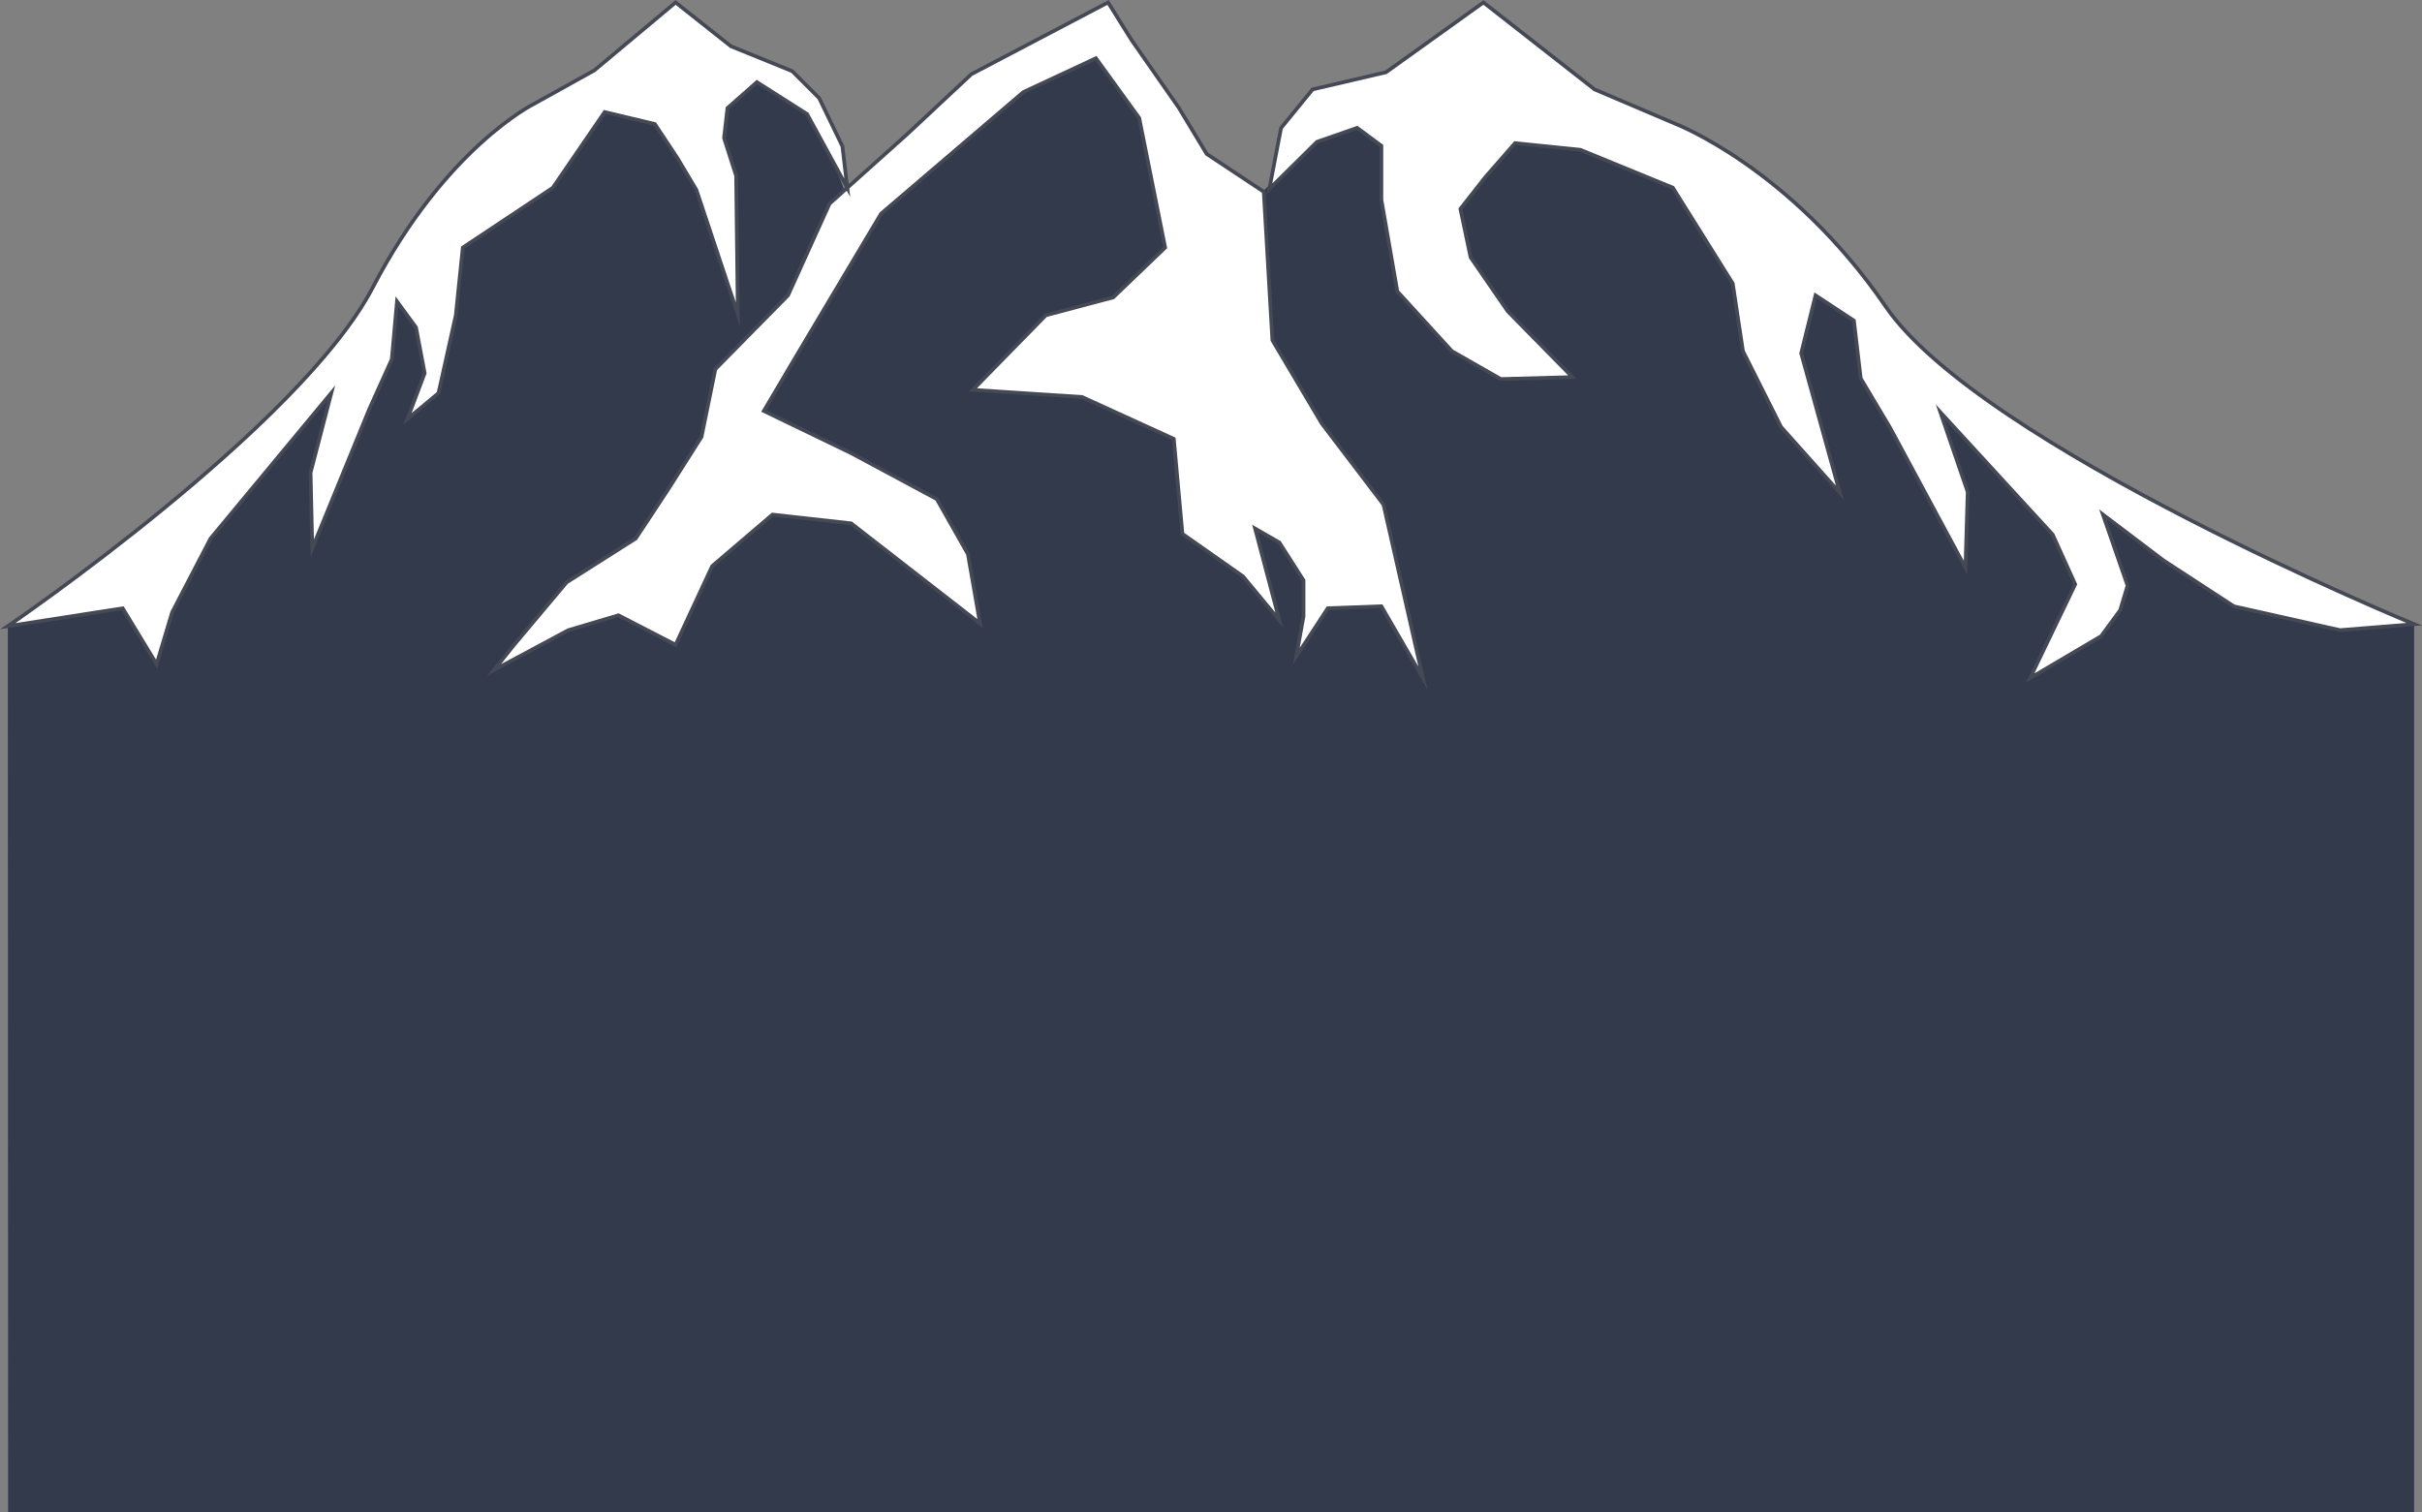 <svg xmlns="http://www.w3.org/2000/svg" viewBox="0 0 653.58 408.2"><rect x="0" y="0" width="653.58" height="408.2" fill="#808080" stroke="none"/><defs><style>.cls-1{fill:#323a4c;}.cls-2{fill:#fff;stroke:#454955;stroke-miterlimit:10;}</style></defs><title>Asset 37</title><g id="Layer_2" data-name="Layer 2"><g id="Layer_1-2" data-name="Layer 1"><polygon class="cls-1" points="2.19 408.2 2.11 169.01 42.81 150.89 107.15 81.34 149.25 31.85 175.6 19.95 192.27 19.95 210.69 22.25 217.78 30.78 221.51 37.61 225.35 44.66 228.64 53.49 242.59 44.76 267.31 25.47 288.92 14.9 298.41 12.6 304.39 21.33 315.16 42.93 324.2 56.25 335.49 56.25 351.43 42.22 363.01 28.68 378.16 24.55 397.49 15.36 422.82 27.3 449.14 39.71 469.11 55.33 480.24 67.28 492.29 75.55 513.73 101.73 531.57 109.54 553.21 124.7 571.85 134.81 596.27 155.94 624.19 160.54 641.84 169.25 651.46 168.47 651.46 408.2 2.19 408.2"/><polygon class="cls-2" points="153.36 170.09 166.9 166.07 182.31 174.03 192.19 152.78 208.45 138.89 229.7 141.26 264.47 168.29 261.2 149.56 252.8 134.71 229.7 122.31 206.12 110.92 214.69 96.4 237.76 57.67 276.14 24.86 295.74 15.72 307.42 31.85 314.42 66.82 300.41 80.26 282.21 85.1 262.52 105.22 292.01 107.16 316.75 118.45 319.08 144.09 335.42 155.56 345.23 167.4 338.69 142.66 345.23 146.42 351.76 156.64 351.76 166.32 349.8 177.18 358.3 164.17 372.77 163.63 383.97 182.99 373.34 136.19 356.68 114.3 343.36 91.83 341.03 51.76 325.62 41.54 318.15 29.16 305.4 10.88 299.01 0.66 262.13 20.02 244.86 36.16 223.85 54.98 212.65 79.72 193.04 99.63 189.31 117.91 180.43 131.9 171.56 145.34 152.9 157.18 138.89 173.85 133.29 180.84 153.36 170.09"/><path class="cls-2" d="M2.11,169s78.9-53.79,98.5-91.44S144,28.09,144,28.09L160.37,19,182.31.66l14.94,11.83,16.54,6.72,7.26,7.27,6.28,13,.61,5.2.7,6L217.79,30.78l-13.54-8.61-7.94,7-.93,8.06,3.27,10.22.46,37.38-11.2-33.61-5.14-8.61-6.06-9.14-13.54-3.23-14,20.44L124.89,66.82,123,85.1l-4.67,21-8.4,7,4.67-12.37-2.34-12.37-5.13-7-1.4,15.6-6.07,13.44L84.27,148l-.46-20.44,5.6-21.51L56.82,145.34l-10.36,19.9-4.2,14-9.15-15.06Z"/><path class="cls-2" d="M651.46,168.47S534.65,120.41,508.87,82.76s-57.08-49.48-57.08-49.48L430.3,24.13,400.31.66,374,19.51l-19.8,4.62-8.5,10.41L342.53,51l12.86-12.72,10.84-3.77,6.54,4.84V53.91l4.3,24.74,14.74,16.13L405,102.31l19.31-.53L406.85,84l-10-14.53-2.76-13.09,6.75-8.61,8-9.14,17.63,1.8,24.94,10.22L467.58,76.5l2.76,18.28,10.27,20.44L496.48,133,486.05,95.35l3.88-15.63,10.35,6.81,1.84,15.6,8,13.44,20.26,37.65.61-20.44-7.37-21.51,30.3,33L560,157.7,547.83,183,567,171.7l5.13-7,2-6.64-6.65-19.18,16.34,12.37,19,12.4,28.66,6.43Z"/></g></g></svg>